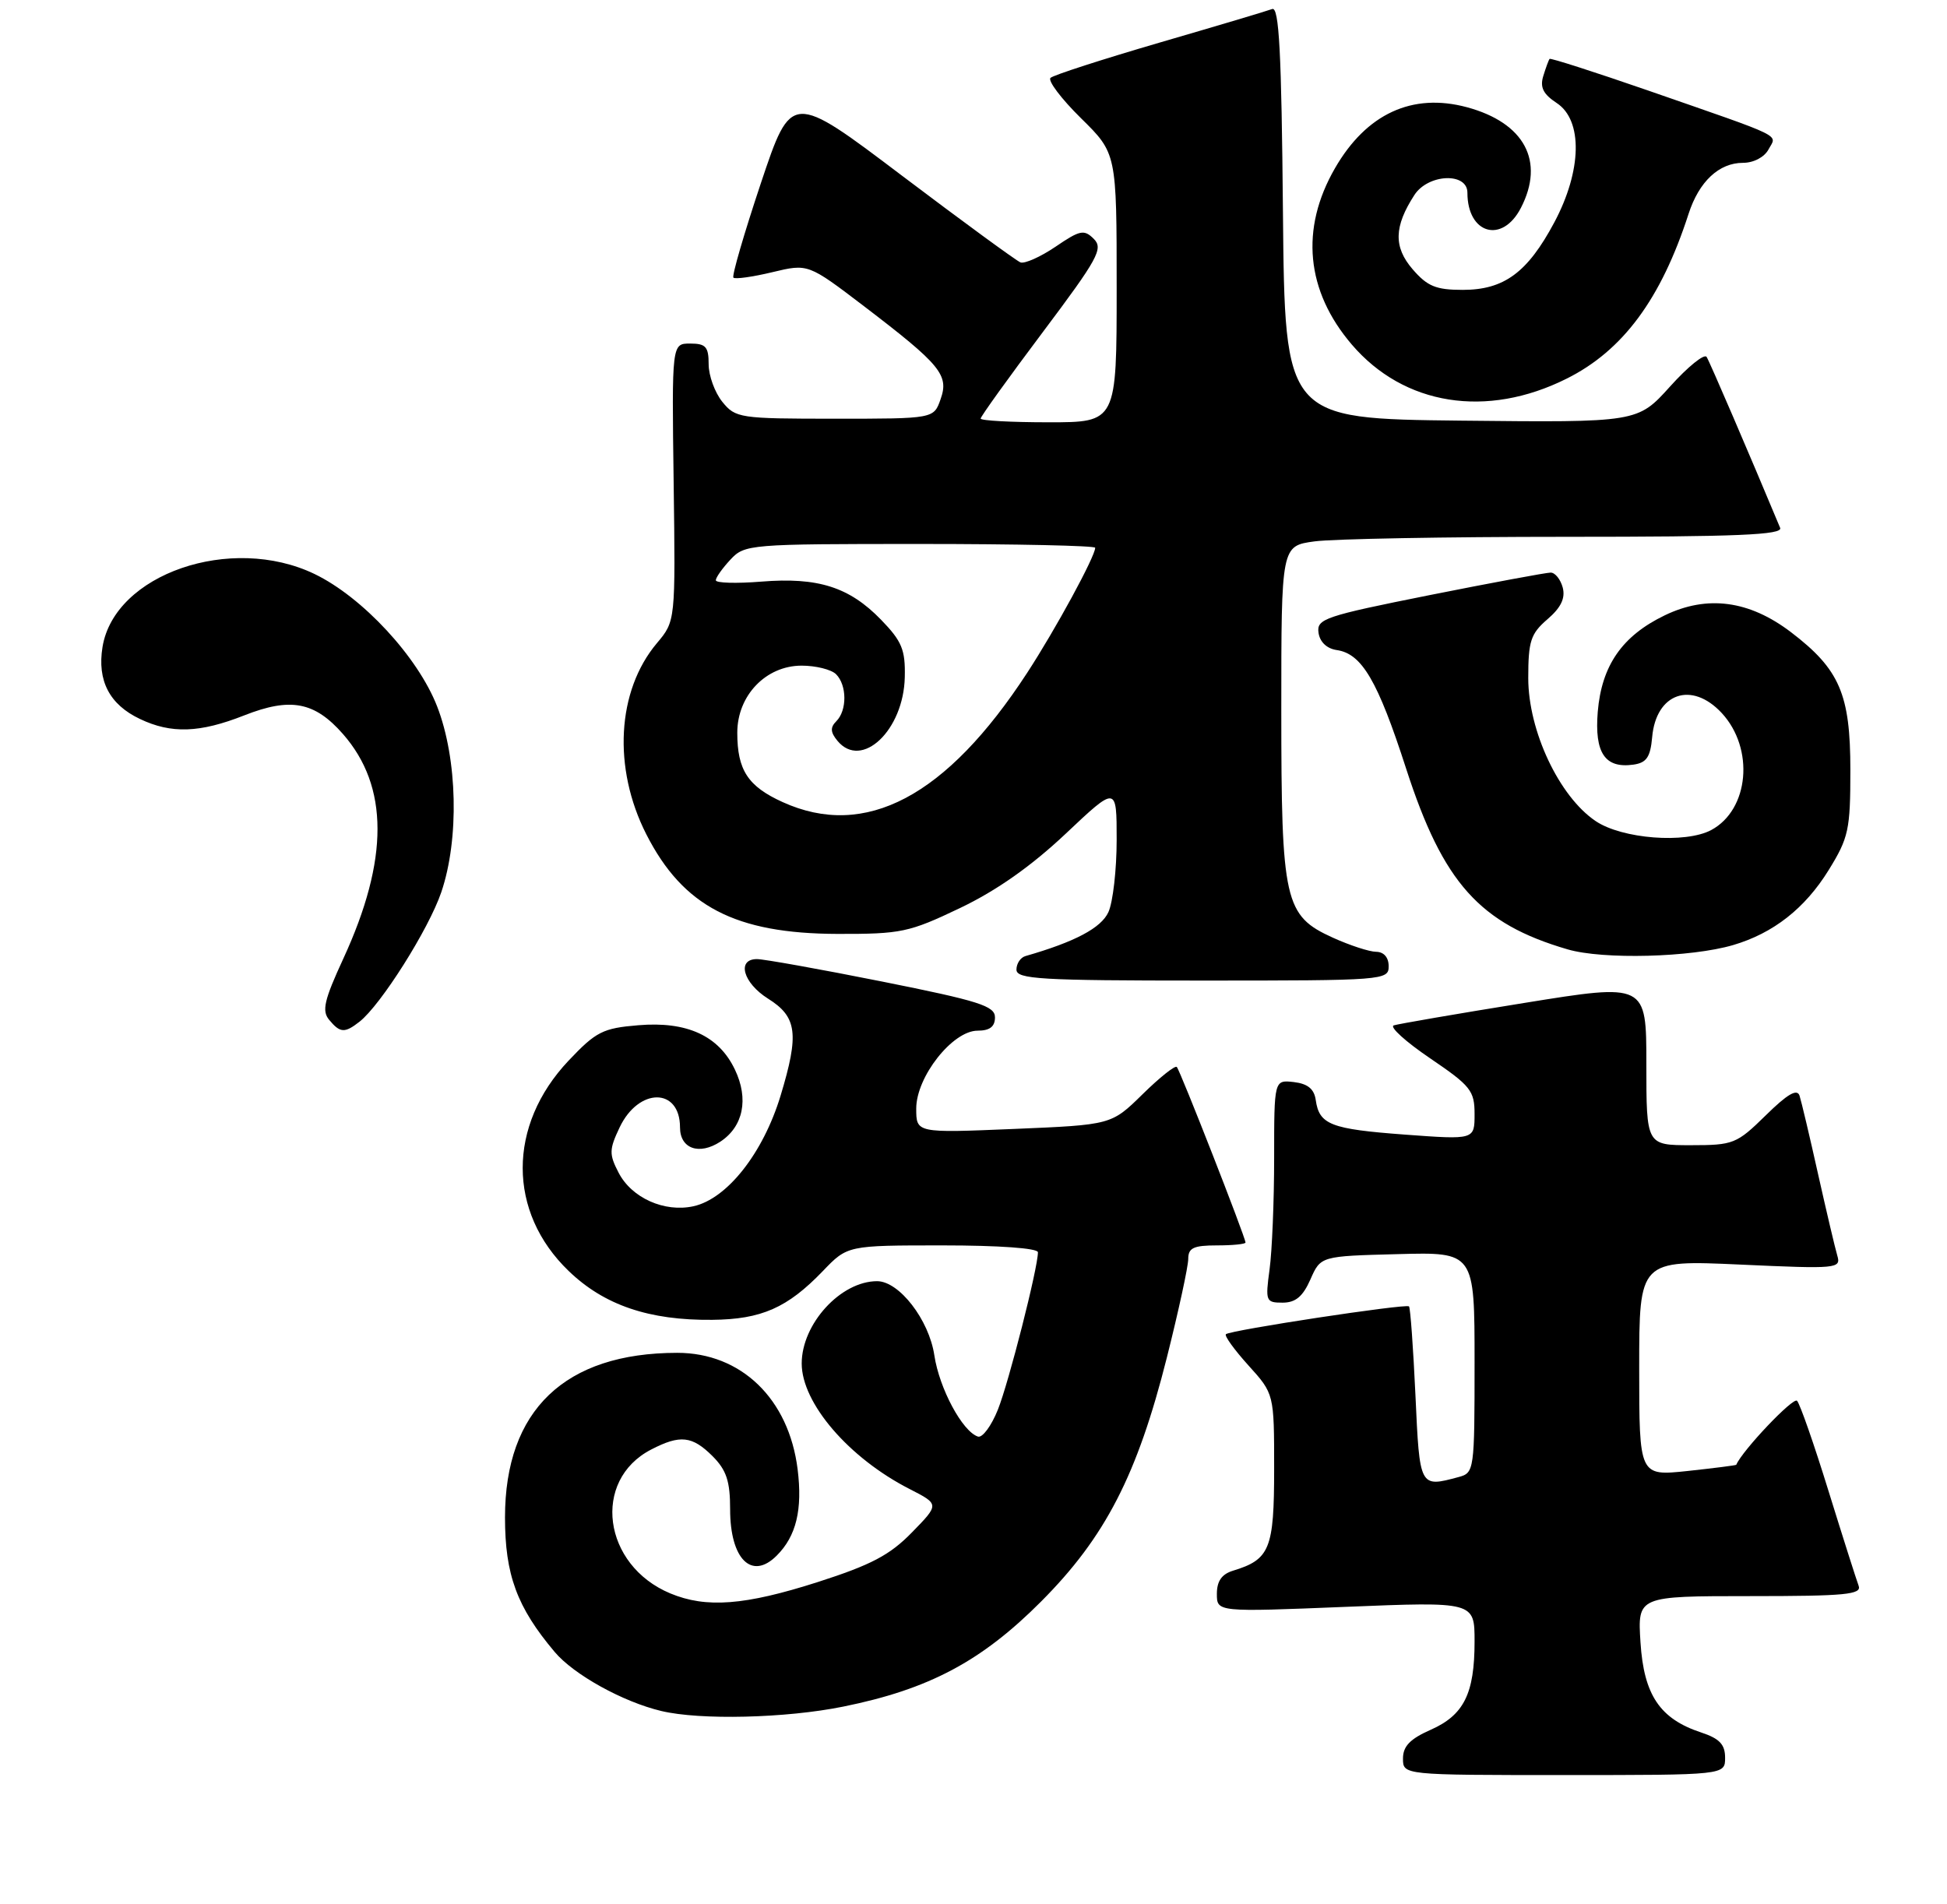 <?xml version="1.0" encoding="UTF-8" standalone="no"?>
<!DOCTYPE svg PUBLIC "-//W3C//DTD SVG 1.1//EN" "http://www.w3.org/Graphics/SVG/1.1/DTD/svg11.dtd" >
<svg xmlns="http://www.w3.org/2000/svg" xmlns:xlink="http://www.w3.org/1999/xlink" version="1.1" viewBox="0 0 272 266">
 <g >
 <path fill="currentColor"
d=" M 241.00 245.58 C 241.00 243.72 240.22 242.90 237.65 242.05 C 231.89 240.15 229.65 236.82 229.18 229.47 C 228.77 223.00 228.77 223.00 244.49 223.00 C 257.85 223.00 260.13 222.78 259.65 221.54 C 259.35 220.74 257.45 214.78 255.44 208.29 C 253.44 201.81 251.46 196.14 251.05 195.71 C 250.53 195.14 243.42 202.63 242.56 204.65 C 242.53 204.73 239.46 205.12 235.75 205.52 C 229.00 206.23 229.00 206.23 229.00 191.14 C 229.00 176.04 229.00 176.04 243.12 176.68 C 256.70 177.30 257.22 177.25 256.67 175.41 C 256.36 174.36 255.15 169.22 253.98 164.00 C 252.82 158.78 251.65 153.86 251.40 153.08 C 251.06 152.06 249.70 152.86 246.68 155.83 C 242.61 159.82 242.16 160.00 236.21 160.00 C 230.00 160.00 230.00 160.00 230.00 148.68 C 230.00 137.37 230.00 137.37 212.92 140.13 C 203.53 141.64 195.33 143.06 194.71 143.26 C 194.09 143.47 196.37 145.54 199.79 147.86 C 205.46 151.71 206.00 152.38 206.00 155.66 C 206.00 159.24 206.00 159.24 196.25 158.52 C 185.89 157.75 184.30 157.13 183.81 153.68 C 183.59 152.14 182.69 151.41 180.75 151.18 C 178.00 150.87 178.00 150.87 178.00 161.79 C 178.00 167.80 177.71 174.81 177.36 177.36 C 176.76 181.79 176.84 182.00 179.18 182.00 C 180.99 182.00 182.01 181.15 183.07 178.75 C 184.50 175.50 184.50 175.50 195.25 175.22 C 206.00 174.93 206.00 174.93 206.00 190.35 C 206.00 205.49 205.96 205.78 203.75 206.37 C 198.31 207.83 198.33 207.86 197.74 194.92 C 197.43 188.28 197.03 182.70 196.84 182.52 C 196.41 182.11 171.81 185.85 171.26 186.41 C 171.03 186.64 172.45 188.60 174.42 190.78 C 178.00 194.74 178.00 194.74 178.00 205.22 C 178.00 216.42 177.41 217.88 172.25 219.45 C 170.68 219.93 170.00 220.91 170.00 222.68 C 170.00 225.23 170.00 225.23 188.00 224.50 C 206.00 223.77 206.00 223.77 206.00 229.34 C 206.00 236.64 204.51 239.63 199.84 241.69 C 196.99 242.95 196.00 243.98 196.00 245.69 C 196.00 248.00 196.00 248.00 218.50 248.00 C 241.00 248.00 241.00 248.00 241.00 245.58 Z  M 117.79 238.44 C 129.77 236.02 137.12 232.11 145.45 223.75 C 154.41 214.76 158.88 206.09 163.02 189.64 C 164.66 183.12 166.00 176.93 166.00 175.89 C 166.00 174.35 166.74 174.00 170.00 174.00 C 172.20 174.00 174.00 173.82 174.00 173.60 C 174.00 172.89 164.86 149.53 164.40 149.07 C 164.16 148.82 162.00 150.54 159.61 152.89 C 155.26 157.16 155.26 157.16 141.63 157.73 C 128.00 158.30 128.00 158.30 128.00 154.88 C 128.00 150.44 133.08 144.00 136.57 144.00 C 138.27 144.00 139.00 143.44 139.00 142.14 C 139.00 140.55 136.80 139.85 123.25 137.14 C 114.59 135.41 106.71 134.00 105.75 134.00 C 102.88 134.00 103.81 137.33 107.29 139.52 C 111.36 142.07 111.67 144.44 109.04 153.11 C 106.60 161.12 101.58 167.49 96.88 168.53 C 92.82 169.42 88.24 167.37 86.42 163.84 C 85.08 161.26 85.10 160.60 86.56 157.52 C 89.22 151.92 95.00 151.92 95.00 157.52 C 95.00 160.49 97.68 161.44 100.63 159.51 C 103.84 157.40 104.63 153.54 102.67 149.44 C 100.42 144.71 95.98 142.67 89.18 143.24 C 84.22 143.65 83.27 144.13 79.43 148.19 C 70.88 157.24 70.89 169.34 79.44 177.57 C 84.39 182.35 90.68 184.49 99.50 184.40 C 106.38 184.33 110.00 182.73 114.95 177.59 C 118.39 174.00 118.39 174.00 131.70 174.00 C 139.54 174.00 145.00 174.39 145.00 174.96 C 145.00 177.16 140.94 193.10 139.41 196.94 C 138.50 199.22 137.24 200.92 136.62 200.71 C 134.45 200.00 131.23 194.00 130.53 189.36 C 129.79 184.40 125.62 179.00 122.53 179.00 C 117.45 179.00 112.00 184.96 112.00 190.50 C 112.00 196.04 118.59 203.71 127.08 208.04 C 131.24 210.17 131.24 210.17 127.39 214.11 C 124.31 217.27 121.70 218.64 114.26 221.03 C 104.05 224.30 98.65 224.71 93.64 222.62 C 84.20 218.68 82.63 206.83 90.97 202.52 C 95.02 200.42 96.70 200.61 99.55 203.45 C 101.49 205.40 102.00 206.94 102.00 210.88 C 102.00 217.84 105.02 220.84 108.51 217.34 C 111.24 214.62 112.13 210.92 111.43 205.28 C 110.20 195.43 103.54 189.00 94.60 189.01 C 78.91 189.02 70.55 197.02 70.55 212.00 C 70.55 220.01 72.21 224.54 77.48 230.79 C 80.15 233.97 87.01 237.77 92.38 239.05 C 97.80 240.35 109.81 240.06 117.79 238.44 Z  M 50.22 142.75 C 53.20 140.42 59.89 129.83 61.65 124.65 C 64.17 117.23 63.92 106.04 61.07 98.70 C 58.38 91.78 50.64 83.42 43.93 80.19 C 32.27 74.59 15.98 80.20 14.32 90.40 C 13.56 95.10 15.30 98.44 19.55 100.45 C 23.93 102.54 27.91 102.40 34.12 99.95 C 40.59 97.40 43.95 98.04 47.91 102.55 C 54.33 109.87 54.35 120.08 47.96 133.94 C 45.29 139.73 44.94 141.23 45.98 142.48 C 47.51 144.33 48.15 144.37 50.22 142.75 Z  M 194.00 135.00 C 194.00 133.77 193.33 132.99 192.25 132.98 C 191.29 132.97 188.57 132.08 186.21 131.01 C 179.44 127.94 179.00 125.98 179.00 99.17 C 179.00 76.27 179.00 76.27 183.64 75.64 C 186.19 75.29 201.99 75.00 218.75 75.00 C 242.73 75.00 249.10 74.73 248.69 73.75 C 244.36 63.37 238.87 50.59 238.42 49.87 C 238.11 49.37 235.81 51.22 233.32 53.99 C 228.78 59.03 228.78 59.03 204.14 58.77 C 179.50 58.50 179.50 58.50 179.23 29.65 C 179.03 7.26 178.69 0.90 177.73 1.26 C 177.06 1.52 169.97 3.63 162.00 5.95 C 154.03 8.28 147.17 10.49 146.76 10.88 C 146.35 11.27 148.26 13.80 151.01 16.51 C 156.00 21.42 156.00 21.42 156.00 40.21 C 156.00 59.00 156.00 59.00 146.50 59.00 C 141.28 59.00 137.00 58.77 137.00 58.48 C 137.00 58.19 140.90 52.77 145.66 46.43 C 153.40 36.12 154.16 34.73 152.81 33.38 C 151.45 32.02 150.88 32.14 147.46 34.47 C 145.35 35.90 143.14 36.88 142.56 36.66 C 141.98 36.43 134.54 30.99 126.03 24.56 C 110.56 12.86 110.56 12.86 106.29 25.61 C 103.95 32.62 102.22 38.56 102.46 38.79 C 102.70 39.03 105.14 38.69 107.89 38.03 C 112.89 36.83 112.89 36.83 120.70 42.78 C 131.44 50.98 132.60 52.40 131.40 55.78 C 130.45 58.50 130.45 58.50 116.63 58.50 C 103.32 58.50 102.75 58.41 100.91 56.14 C 99.86 54.84 99.00 52.48 99.00 50.89 C 99.00 48.45 98.60 48.00 96.42 48.00 C 93.85 48.00 93.85 48.00 94.11 67.39 C 94.37 86.77 94.37 86.77 91.77 89.86 C 86.17 96.51 85.58 107.30 90.29 116.56 C 95.42 126.64 102.72 130.44 117.00 130.48 C 125.89 130.50 126.99 130.27 134.11 126.87 C 139.22 124.43 144.06 121.02 148.86 116.50 C 156.00 109.76 156.00 109.76 156.00 117.33 C 156.00 121.50 155.48 126.04 154.85 127.43 C 153.84 129.65 150.18 131.59 143.25 133.58 C 142.56 133.78 142.00 134.63 142.00 135.47 C 142.00 136.80 145.32 137.00 168.00 137.00 C 193.33 137.00 194.00 136.95 194.00 135.00 Z  M 242.12 132.04 C 247.73 130.39 252.16 126.92 255.47 121.56 C 258.26 117.04 258.50 115.93 258.50 107.57 C 258.50 96.99 257.00 93.51 250.21 88.33 C 244.37 83.88 238.50 83.10 232.55 85.98 C 226.61 88.85 223.75 92.99 223.21 99.45 C 222.74 105.20 224.22 107.39 228.19 106.83 C 230.03 106.57 230.56 105.78 230.81 103.00 C 231.35 96.83 236.33 95.10 240.53 99.62 C 245.13 104.59 244.36 113.13 239.06 115.97 C 235.46 117.89 226.61 117.21 222.92 114.72 C 217.82 111.29 213.50 102.12 213.50 94.73 C 213.50 89.57 213.84 88.54 216.18 86.52 C 218.07 84.90 218.70 83.58 218.32 82.10 C 218.01 80.95 217.26 80.00 216.63 80.00 C 216.01 80.00 208.39 81.42 199.70 83.15 C 185.05 86.08 183.92 86.46 184.20 88.40 C 184.38 89.69 185.36 90.62 186.73 90.82 C 190.26 91.32 192.47 95.10 196.45 107.42 C 201.60 123.34 206.70 129.05 219.00 132.64 C 223.96 134.09 236.23 133.77 242.12 132.04 Z  M 218.85 52.91 C 226.72 48.99 232.05 41.78 235.90 29.87 C 237.36 25.36 240.15 22.75 243.50 22.75 C 244.99 22.75 246.49 21.96 247.07 20.87 C 248.23 18.70 249.70 19.41 230.11 12.60 C 222.74 10.05 216.61 8.08 216.48 8.23 C 216.35 8.38 215.96 9.45 215.60 10.62 C 215.11 12.20 215.59 13.15 217.47 14.39 C 221.15 16.80 221.00 23.85 217.13 31.09 C 213.39 38.09 210.11 40.50 204.34 40.50 C 200.60 40.50 199.40 40.00 197.34 37.61 C 194.67 34.51 194.74 31.65 197.59 27.25 C 199.50 24.29 205.00 24.04 205.00 26.92 C 205.00 32.70 209.87 34.09 212.47 29.05 C 215.85 22.52 212.97 17.15 204.93 14.98 C 197.30 12.93 190.89 15.89 186.50 23.50 C 181.61 31.97 182.44 40.65 188.85 48.14 C 196.14 56.66 207.69 58.49 218.85 52.91 Z  M 109.33 112.06 C 104.48 109.86 103.00 107.59 103.00 102.37 C 103.00 97.17 107.00 93.00 111.99 93.00 C 113.97 93.00 116.14 93.54 116.80 94.20 C 118.33 95.73 118.35 99.25 116.84 100.76 C 115.97 101.63 116.00 102.30 117.00 103.51 C 120.38 107.58 126.24 102.03 126.40 94.61 C 126.49 90.77 126.00 89.59 123.07 86.57 C 118.65 82.02 114.28 80.62 106.36 81.26 C 102.86 81.54 100.00 81.46 100.00 81.07 C 100.00 80.69 100.92 79.39 102.04 78.19 C 104.03 76.05 104.66 76.00 128.54 76.00 C 141.99 76.00 153.00 76.24 153.00 76.53 C 153.00 77.74 147.46 87.93 143.50 94.00 C 132.22 111.31 120.88 117.31 109.33 112.06 Z "/>
</g>
</svg>